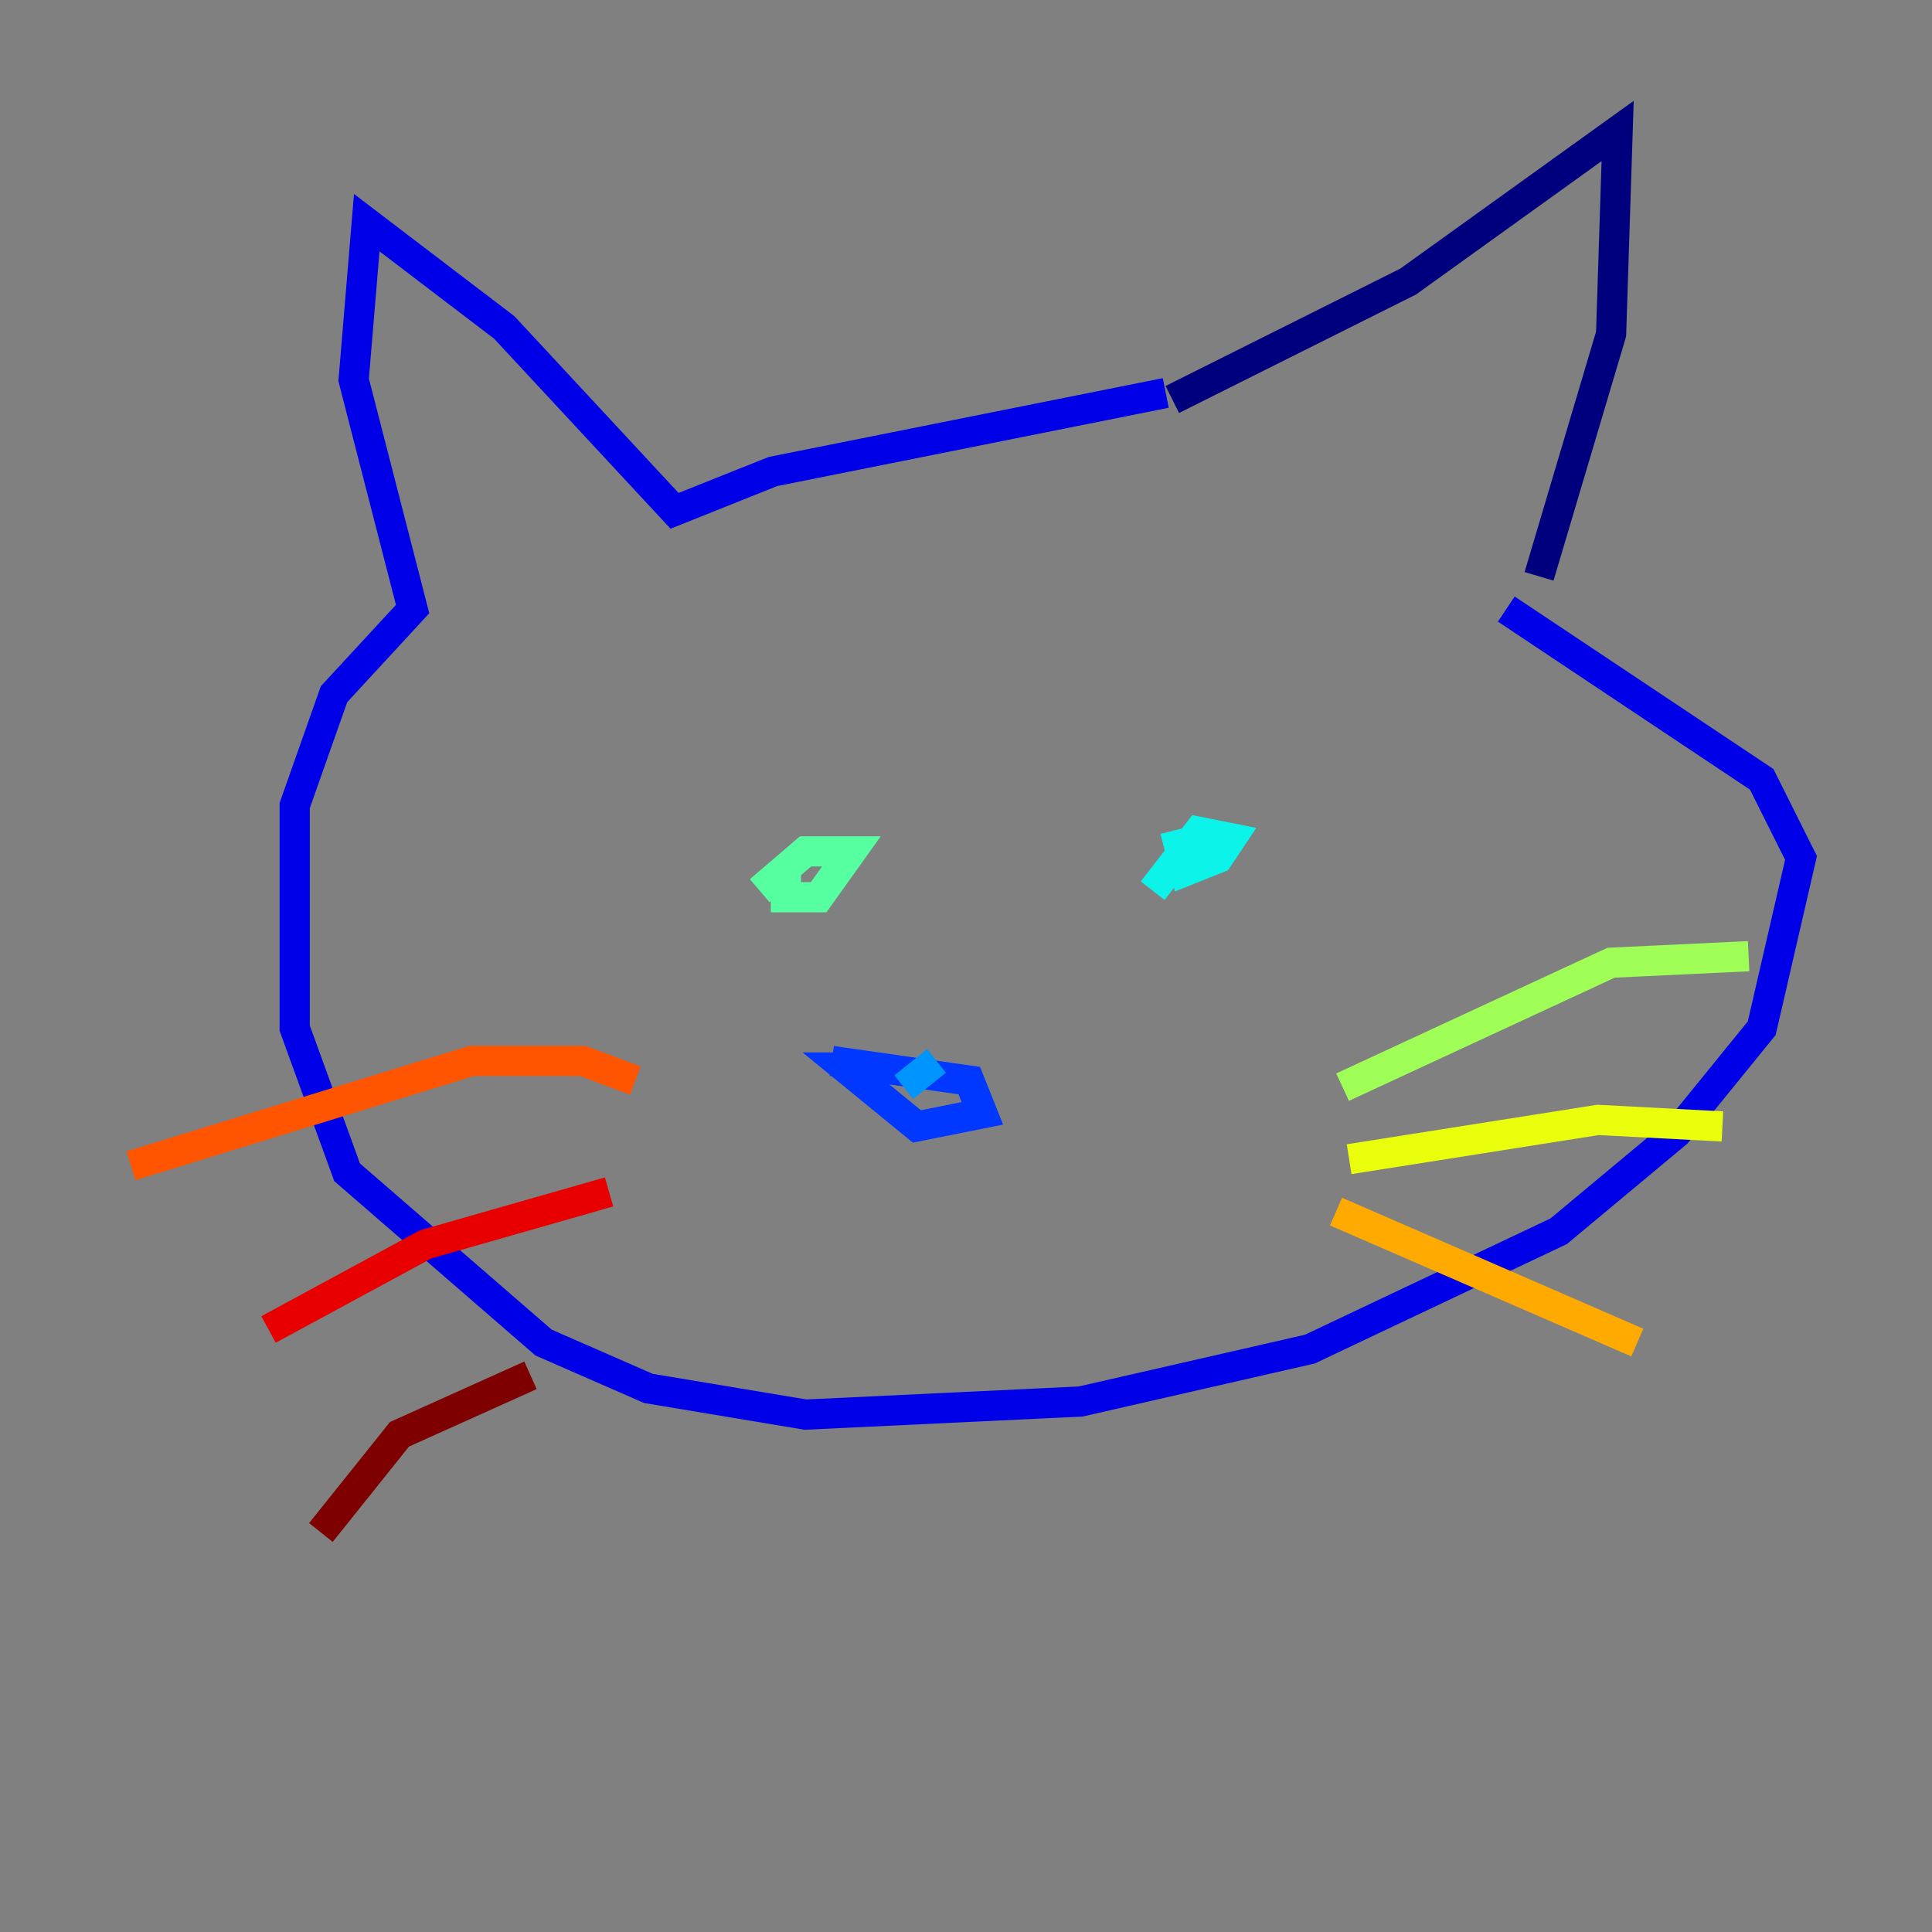 <?xml version="1.0" encoding="utf-8" ?>
<svg baseProfile="tiny" height="128" version="1.2" viewBox="0,0,128,128" width="128" xmlns="http://www.w3.org/2000/svg" xmlns:ev="http://www.w3.org/2001/xml-events" xmlns:xlink="http://www.w3.org/1999/xlink"><rect x="0" y="0" width="128" height="128" fill="#808080" stroke="none"/><defs /><polyline fill="none" points="77.668,26.468 93.288,18.658 107.173,8.678 106.739,22.129 101.966,38.183" stroke="#00007f" stroke-width="2" /><polyline fill="none" points="77.234,26.034 51.2,31.241 44.691,33.844 33.41,21.695 24.298,14.752 23.43,25.166 27.336,40.352 22.129,45.993 19.525,53.37 19.525,68.122 22.997,77.668 36.014,88.949 42.956,91.986 53.37,93.722 71.593,92.854 86.78,89.383 103.268,81.573 111.078,75.064 116.719,68.122 119.322,56.841 116.719,51.634 99.797,40.352" stroke="#0000e8" stroke-width="2" /><polyline fill="none" points="55.105,70.291 64.217,71.593 65.085,73.763 60.746,74.63 55.973,70.725 57.709,70.725" stroke="#0038ff" stroke-width="2" /><polyline fill="none" points="59.878,72.027 62.047,70.291" stroke="#0094ff" stroke-width="2" /><polyline fill="none" points="79.837,55.539 78.102,55.973 78.536,57.709 80.705,56.841 81.573,55.539 79.403,55.105 76.366,59.01" stroke="#0cf4ea" stroke-width="2" /><polyline fill="none" points="52.068,57.709 52.068,59.444 54.237,59.444 56.407,56.407 53.37,56.407 50.332,59.01" stroke="#56ffa0" stroke-width="2" /><polyline fill="none" points="88.949,72.027 106.739,63.783 115.851,63.349" stroke="#a0ff56" stroke-width="2" /><polyline fill="none" points="89.383,76.8 105.871,74.197 114.115,74.63" stroke="#eaff0c" stroke-width="2" /><polyline fill="none" points="88.515,80.271 108.475,88.949" stroke="#ffaa00" stroke-width="2" /><polyline fill="none" points="42.088,71.593 38.617,70.291 31.241,70.291 8.678,77.234" stroke="#ff5500" stroke-width="2" /><polyline fill="none" points="40.352,78.969 28.203,82.441 17.79,88.081" stroke="#e80000" stroke-width="2" /><polyline fill="none" points="35.146,91.119 26.468,95.024 21.261,101.532" stroke="#7f0000" stroke-width="2" /></svg>